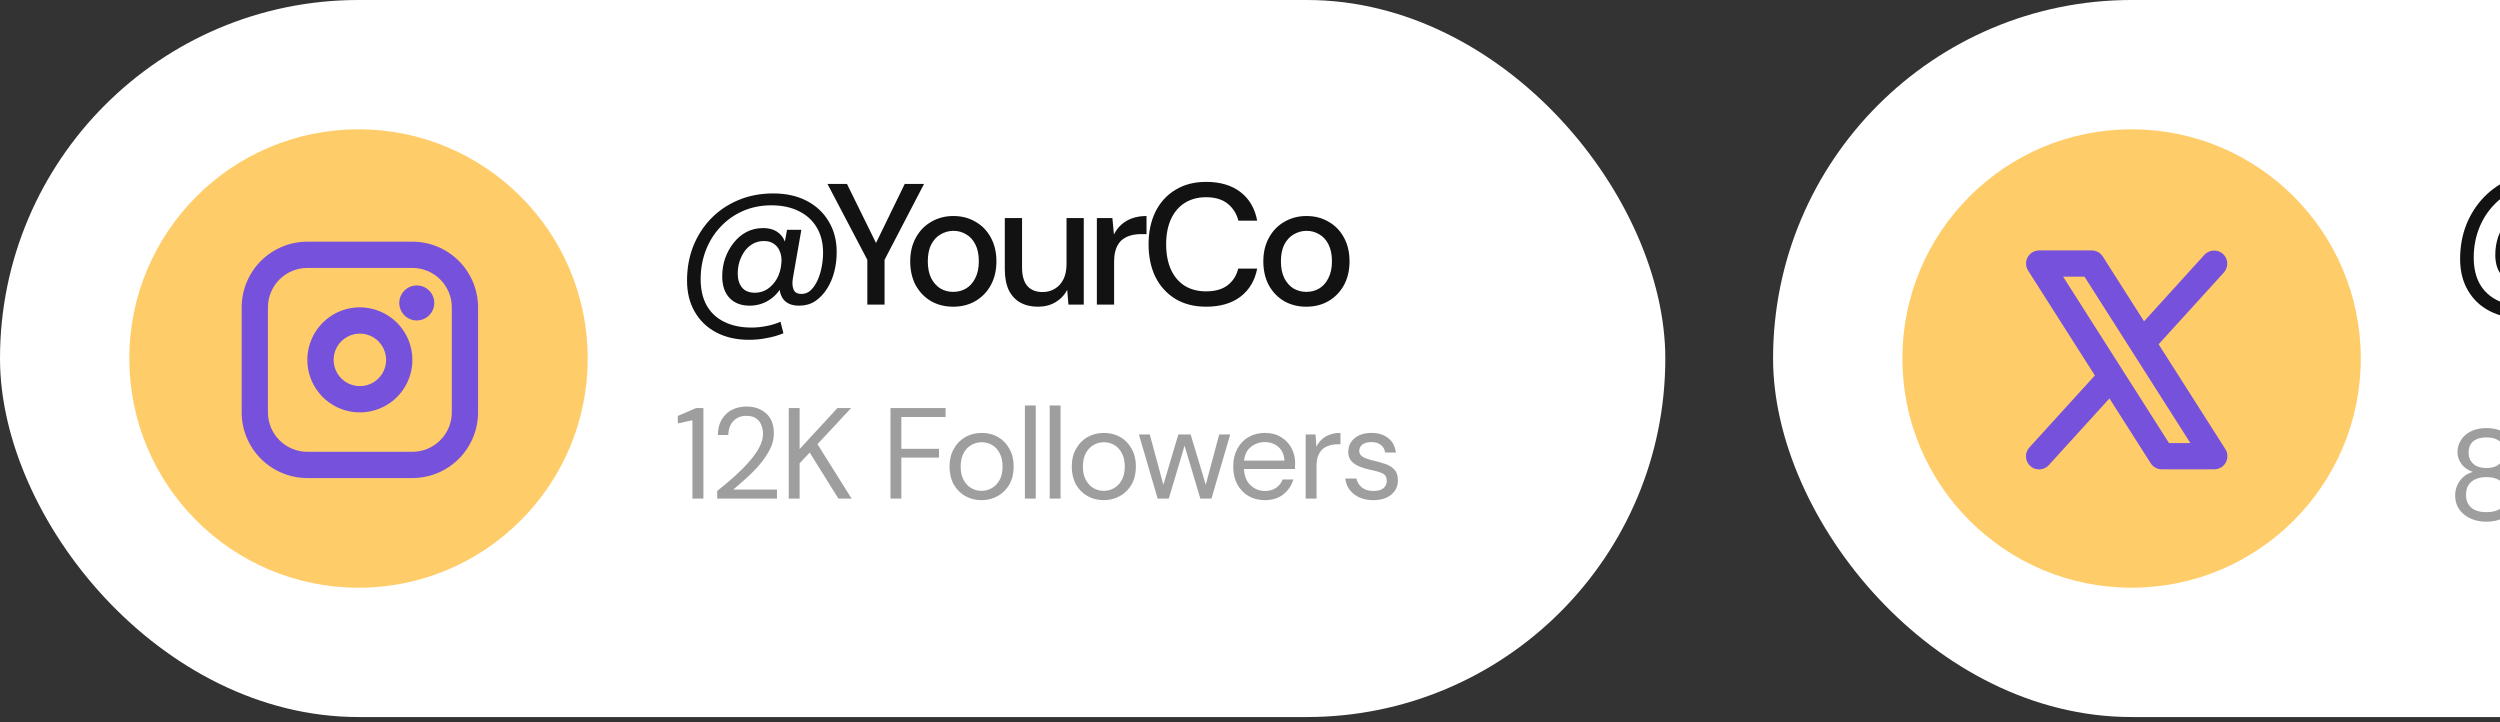 <svg width="232" height="67" viewBox="0 0 232 67" fill="none" xmlns="http://www.w3.org/2000/svg">
<rect x="0" y="0" width="232" height="67" fill="#333333" stroke="none"/>
<rect width="154.541" height="66.541" rx="33.27" fill="white"/>
<circle cx="33.27" cy="33.27" r="21.27" fill="#FFCC6A"/>
<path d="M33.395 28.52C32.431 28.52 31.489 28.806 30.687 29.342C29.885 29.878 29.261 30.639 28.892 31.53C28.523 32.42 28.426 33.401 28.614 34.346C28.802 35.292 29.267 36.161 29.948 36.843C30.63 37.524 31.499 37.989 32.444 38.177C33.39 38.365 34.37 38.268 35.261 37.899C36.152 37.53 36.913 36.905 37.449 36.104C37.985 35.302 38.27 34.359 38.27 33.395C38.269 32.103 37.755 30.864 36.841 29.95C35.927 29.036 34.688 28.522 33.395 28.52ZM33.395 35.833C32.913 35.833 32.442 35.69 32.041 35.422C31.64 35.154 31.328 34.773 31.144 34.328C30.959 33.883 30.911 33.393 31.005 32.92C31.099 32.447 31.331 32.013 31.672 31.672C32.013 31.331 32.447 31.099 32.92 31.005C33.393 30.911 33.883 30.959 34.328 31.143C34.774 31.328 35.154 31.64 35.422 32.041C35.69 32.442 35.833 32.913 35.833 33.395C35.833 34.042 35.576 34.662 35.119 35.119C34.662 35.576 34.042 35.833 33.395 35.833ZM38.27 22.427H28.52C26.905 22.428 25.356 23.071 24.214 24.213C23.071 25.356 22.429 26.905 22.427 28.52V38.27C22.429 39.886 23.071 41.435 24.214 42.577C25.356 43.72 26.905 44.362 28.52 44.364H38.27C39.886 44.362 41.435 43.72 42.577 42.577C43.72 41.435 44.362 39.886 44.364 38.27V28.52C44.362 26.905 43.72 25.356 42.577 24.213C41.435 23.071 39.886 22.428 38.27 22.427ZM41.927 38.27C41.927 39.24 41.541 40.17 40.856 40.856C40.17 41.541 39.24 41.927 38.27 41.927H28.52C27.551 41.927 26.621 41.541 25.935 40.856C25.25 40.17 24.864 39.24 24.864 38.27V28.52C24.864 27.551 25.25 26.621 25.935 25.935C26.621 25.249 27.551 24.864 28.52 24.864H38.27C39.24 24.864 40.17 25.249 40.856 25.935C41.541 26.621 41.927 27.551 41.927 28.52V38.27ZM40.302 28.114C40.302 28.436 40.206 28.75 40.028 29.017C39.849 29.284 39.596 29.492 39.299 29.615C39.002 29.738 38.675 29.771 38.36 29.708C38.044 29.645 37.755 29.49 37.528 29.263C37.3 29.036 37.146 28.746 37.083 28.431C37.02 28.116 37.053 27.789 37.175 27.492C37.298 27.195 37.507 26.942 37.774 26.763C38.041 26.584 38.355 26.489 38.677 26.489C39.108 26.489 39.521 26.66 39.826 26.965C40.131 27.27 40.302 27.683 40.302 28.114Z" fill="#7551DC"/>
<path d="M69.501 31.534C68.36 31.534 67.357 31.31 66.493 30.862C65.629 30.414 64.957 29.774 64.477 28.942C63.997 28.121 63.757 27.15 63.757 26.03C63.757 24.889 63.949 23.828 64.333 22.846C64.728 21.865 65.277 21.012 65.981 20.286C66.696 19.55 67.538 18.98 68.509 18.574C69.49 18.158 70.573 17.95 71.757 17.95C72.952 17.95 73.986 18.18 74.861 18.638C75.746 19.097 76.429 19.737 76.909 20.558C77.4 21.369 77.645 22.313 77.645 23.39C77.645 24.02 77.57 24.628 77.421 25.214C77.272 25.801 77.042 26.334 76.733 26.814C76.434 27.284 76.072 27.662 75.645 27.95C75.218 28.228 74.722 28.366 74.157 28.366C73.485 28.366 72.994 28.164 72.685 27.758C72.386 27.353 72.28 26.825 72.365 26.174L72.413 25.646L72.701 26.238C72.434 26.9 72.013 27.422 71.437 27.806C70.872 28.18 70.248 28.366 69.565 28.366C68.776 28.366 68.152 28.126 67.693 27.646C67.245 27.156 67.021 26.489 67.021 25.646C67.021 25.06 67.112 24.5 67.293 23.966C67.485 23.433 67.746 22.958 68.077 22.542C68.408 22.116 68.802 21.78 69.261 21.534C69.73 21.289 70.248 21.166 70.813 21.166C71.453 21.166 71.96 21.337 72.333 21.678C72.706 22.009 72.93 22.494 73.005 23.134L72.669 23.342L73.037 21.326H74.365L73.581 25.806C73.506 26.244 73.528 26.601 73.645 26.878C73.762 27.145 74.008 27.278 74.381 27.278C74.712 27.278 75 27.161 75.245 26.926C75.49 26.692 75.698 26.388 75.869 26.014C76.04 25.63 76.168 25.214 76.253 24.766C76.338 24.318 76.381 23.881 76.381 23.454C76.381 22.537 76.184 21.753 75.789 21.102C75.405 20.452 74.856 19.95 74.141 19.598C73.426 19.236 72.573 19.054 71.581 19.054C70.621 19.054 69.741 19.23 68.941 19.582C68.141 19.934 67.448 20.425 66.861 21.054C66.274 21.673 65.821 22.398 65.501 23.23C65.181 24.062 65.021 24.953 65.021 25.902C65.021 26.862 65.208 27.678 65.581 28.35C65.965 29.022 66.509 29.529 67.213 29.87C67.928 30.222 68.77 30.398 69.741 30.398C70.21 30.398 70.674 30.35 71.133 30.254C71.602 30.169 72.034 30.036 72.429 29.854L72.701 30.926C72.21 31.129 71.693 31.278 71.149 31.374C70.616 31.481 70.066 31.534 69.501 31.534ZM70.061 27.166C70.477 27.166 70.861 27.054 71.213 26.83C71.565 26.596 71.858 26.276 72.093 25.87C72.328 25.454 72.466 24.98 72.509 24.446C72.552 24.062 72.514 23.716 72.397 23.406C72.29 23.086 72.109 22.836 71.853 22.654C71.608 22.462 71.288 22.366 70.893 22.366C70.52 22.366 70.178 22.452 69.869 22.622C69.57 22.793 69.314 23.022 69.101 23.31C68.898 23.598 68.738 23.924 68.621 24.286C68.514 24.649 68.461 25.017 68.461 25.39C68.461 25.924 68.594 26.356 68.861 26.686C69.128 27.006 69.528 27.166 70.061 27.166ZM80.487 28.27V24.11L76.791 17.07H78.599L81.511 22.99H81.079L83.959 17.07H85.751L82.087 24.11V28.27H80.487ZM88.451 28.462C87.694 28.462 87.011 28.292 86.403 27.95C85.806 27.598 85.332 27.108 84.98 26.478C84.638 25.838 84.468 25.097 84.468 24.254C84.468 23.412 84.644 22.676 84.996 22.046C85.347 21.406 85.828 20.916 86.436 20.574C87.043 20.222 87.721 20.046 88.468 20.046C89.236 20.046 89.918 20.222 90.516 20.574C91.124 20.916 91.598 21.401 91.939 22.03C92.291 22.66 92.468 23.401 92.468 24.254C92.468 25.097 92.291 25.838 91.939 26.478C91.588 27.108 91.108 27.598 90.499 27.95C89.902 28.292 89.219 28.462 88.451 28.462ZM88.451 27.086C88.889 27.086 89.284 26.985 89.635 26.782C89.998 26.569 90.286 26.249 90.499 25.822C90.724 25.396 90.835 24.873 90.835 24.254C90.835 23.625 90.729 23.102 90.516 22.686C90.302 22.26 90.014 21.945 89.651 21.742C89.299 21.529 88.91 21.422 88.484 21.422C88.067 21.422 87.673 21.529 87.299 21.742C86.937 21.945 86.644 22.26 86.419 22.686C86.206 23.102 86.1 23.625 86.1 24.254C86.1 24.873 86.206 25.396 86.419 25.822C86.644 26.249 86.931 26.569 87.284 26.782C87.646 26.985 88.035 27.086 88.451 27.086ZM96.318 28.462C95.689 28.462 95.145 28.334 94.686 28.078C94.227 27.822 93.87 27.438 93.614 26.926C93.369 26.404 93.246 25.753 93.246 24.974V20.238H94.846V24.814C94.846 25.572 95.006 26.142 95.326 26.526C95.657 26.91 96.131 27.102 96.75 27.102C97.177 27.102 97.555 27.001 97.886 26.798C98.227 26.596 98.494 26.302 98.686 25.918C98.878 25.534 98.974 25.065 98.974 24.51V20.238H100.574V28.27H99.15L99.038 26.894C98.793 27.374 98.43 27.758 97.95 28.046C97.481 28.324 96.937 28.462 96.318 28.462ZM101.789 28.27V20.238H103.229L103.373 21.758C103.554 21.396 103.784 21.092 104.061 20.846C104.349 20.59 104.685 20.393 105.069 20.254C105.464 20.116 105.906 20.046 106.397 20.046V21.726H105.869C105.528 21.726 105.208 21.769 104.909 21.854C104.61 21.94 104.344 22.078 104.109 22.27C103.885 22.462 103.709 22.724 103.581 23.054C103.453 23.385 103.389 23.796 103.389 24.286V28.27H101.789ZM111.931 28.462C110.832 28.462 109.883 28.222 109.083 27.742C108.283 27.252 107.664 26.574 107.227 25.71C106.8 24.836 106.587 23.822 106.587 22.67C106.587 21.529 106.8 20.521 107.227 19.646C107.664 18.772 108.283 18.094 109.083 17.614C109.883 17.124 110.832 16.878 111.931 16.878C113.232 16.878 114.293 17.193 115.115 17.822C115.936 18.452 116.453 19.337 116.667 20.478H114.923C114.752 19.817 114.416 19.289 113.915 18.894C113.424 18.5 112.757 18.302 111.915 18.302C111.168 18.302 110.512 18.478 109.947 18.83C109.392 19.182 108.965 19.684 108.667 20.334C108.368 20.985 108.219 21.764 108.219 22.67C108.219 23.577 108.368 24.361 108.667 25.022C108.965 25.673 109.392 26.174 109.947 26.526C110.512 26.868 111.168 27.038 111.915 27.038C112.757 27.038 113.424 26.852 113.915 26.478C114.416 26.094 114.747 25.577 114.907 24.926H116.667C116.453 26.036 115.936 26.905 115.115 27.534C114.293 28.153 113.232 28.462 111.931 28.462ZM121.221 28.462C120.464 28.462 119.781 28.292 119.173 27.95C118.576 27.598 118.101 27.108 117.749 26.478C117.408 25.838 117.237 25.097 117.237 24.254C117.237 23.412 117.413 22.676 117.765 22.046C118.117 21.406 118.597 20.916 119.205 20.574C119.813 20.222 120.49 20.046 121.237 20.046C122.005 20.046 122.688 20.222 123.285 20.574C123.893 20.916 124.368 21.401 124.709 22.03C125.061 22.66 125.237 23.401 125.237 24.254C125.237 25.097 125.061 25.838 124.709 26.478C124.357 27.108 123.877 27.598 123.269 27.95C122.672 28.292 121.989 28.462 121.221 28.462ZM121.221 27.086C121.658 27.086 122.053 26.985 122.405 26.782C122.768 26.569 123.056 26.249 123.269 25.822C123.493 25.396 123.605 24.873 123.605 24.254C123.605 23.625 123.498 23.102 123.285 22.686C123.072 22.26 122.784 21.945 122.421 21.742C122.069 21.529 121.68 21.422 121.253 21.422C120.837 21.422 120.442 21.529 120.069 21.742C119.706 21.945 119.413 22.26 119.189 22.686C118.976 23.102 118.869 23.625 118.869 24.254C118.869 24.873 118.976 25.396 119.189 25.822C119.413 26.249 119.701 26.569 120.053 26.782C120.416 26.985 120.805 27.086 121.221 27.086Z" fill="#121212"/>
<path d="M64.257 46.27V38.998L62.901 39.298V38.602L64.593 37.87H65.277V46.27H64.257ZM66.558 46.27V45.562C67.126 45.114 67.662 44.662 68.166 44.206C68.678 43.742 69.13 43.286 69.522 42.838C69.922 42.39 70.234 41.95 70.458 41.518C70.69 41.086 70.806 40.67 70.806 40.27C70.806 39.974 70.754 39.698 70.65 39.442C70.554 39.186 70.394 38.982 70.17 38.83C69.946 38.67 69.642 38.59 69.258 38.59C68.89 38.59 68.582 38.674 68.334 38.842C68.086 39.002 67.898 39.218 67.77 39.49C67.65 39.762 67.59 40.054 67.59 40.366H66.618C66.618 39.814 66.734 39.342 66.966 38.95C67.198 38.55 67.514 38.246 67.914 38.038C68.314 37.83 68.766 37.726 69.27 37.726C70.014 37.726 70.622 37.938 71.094 38.362C71.574 38.778 71.814 39.402 71.814 40.234C71.814 40.73 71.69 41.222 71.442 41.71C71.194 42.19 70.878 42.658 70.494 43.114C70.11 43.562 69.698 43.982 69.258 44.374C68.826 44.766 68.422 45.118 68.046 45.43H72.102V46.27H66.558ZM73.197 46.27V37.87H74.205V41.674L77.709 37.87H78.981L75.861 41.218L79.029 46.27H77.805L75.141 41.998L74.205 42.994V46.27H73.197ZM82.638 46.27V37.87H87.749V38.698H83.645V41.65H87.138V42.466H83.645V46.27H82.638ZM91.082 46.414C90.522 46.414 90.018 46.286 89.57 46.03C89.122 45.774 88.766 45.414 88.502 44.95C88.246 44.478 88.118 43.926 88.118 43.294C88.118 42.662 88.25 42.114 88.514 41.65C88.778 41.178 89.134 40.814 89.582 40.558C90.038 40.302 90.546 40.174 91.106 40.174C91.666 40.174 92.17 40.302 92.618 40.558C93.066 40.814 93.418 41.178 93.674 41.65C93.938 42.114 94.07 42.662 94.07 43.294C94.07 43.926 93.938 44.478 93.674 44.95C93.41 45.414 93.05 45.774 92.594 46.03C92.146 46.286 91.642 46.414 91.082 46.414ZM91.082 45.55C91.426 45.55 91.746 45.466 92.042 45.298C92.338 45.13 92.578 44.878 92.762 44.542C92.946 44.206 93.038 43.79 93.038 43.294C93.038 42.798 92.946 42.382 92.762 42.046C92.586 41.71 92.35 41.458 92.054 41.29C91.758 41.122 91.442 41.038 91.106 41.038C90.762 41.038 90.442 41.122 90.146 41.29C89.85 41.458 89.61 41.71 89.426 42.046C89.242 42.382 89.15 42.798 89.15 43.294C89.15 43.79 89.242 44.206 89.426 44.542C89.61 44.878 89.846 45.13 90.134 45.298C90.43 45.466 90.746 45.55 91.082 45.55ZM95.111 46.27V37.63H96.119V46.27H95.111ZM97.412 46.27V37.63H98.419V46.27H97.412ZM102.424 46.414C101.864 46.414 101.36 46.286 100.912 46.03C100.464 45.774 100.108 45.414 99.844 44.95C99.588 44.478 99.46 43.926 99.46 43.294C99.46 42.662 99.592 42.114 99.856 41.65C100.12 41.178 100.476 40.814 100.924 40.558C101.38 40.302 101.888 40.174 102.448 40.174C103.008 40.174 103.512 40.302 103.96 40.558C104.408 40.814 104.76 41.178 105.016 41.65C105.28 42.114 105.412 42.662 105.412 43.294C105.412 43.926 105.28 44.478 105.016 44.95C104.752 45.414 104.392 45.774 103.936 46.03C103.488 46.286 102.984 46.414 102.424 46.414ZM102.424 45.55C102.768 45.55 103.088 45.466 103.384 45.298C103.68 45.13 103.92 44.878 104.104 44.542C104.288 44.206 104.38 43.79 104.38 43.294C104.38 42.798 104.288 42.382 104.104 42.046C103.928 41.71 103.692 41.458 103.396 41.29C103.1 41.122 102.784 41.038 102.448 41.038C102.104 41.038 101.784 41.122 101.488 41.29C101.192 41.458 100.952 41.71 100.768 42.046C100.584 42.382 100.492 42.798 100.492 43.294C100.492 43.79 100.584 44.206 100.768 44.542C100.952 44.878 101.188 45.13 101.476 45.298C101.772 45.466 102.088 45.55 102.424 45.55ZM107.431 46.27L105.691 40.318H106.699L107.959 44.986L109.351 40.318H110.491L111.895 44.986L113.143 40.318H114.163L112.423 46.27H111.391L109.927 41.362L108.463 46.27H107.431ZM117.371 46.414C116.803 46.414 116.299 46.286 115.859 46.03C115.419 45.766 115.071 45.402 114.815 44.938C114.567 44.474 114.443 43.926 114.443 43.294C114.443 42.67 114.567 42.126 114.815 41.662C115.063 41.19 115.407 40.826 115.847 40.57C116.295 40.306 116.811 40.174 117.395 40.174C117.971 40.174 118.467 40.306 118.883 40.57C119.307 40.826 119.631 41.166 119.855 41.59C120.079 42.014 120.191 42.47 120.191 42.958C120.191 43.046 120.187 43.134 120.179 43.222C120.179 43.31 120.179 43.41 120.179 43.522H115.439C115.463 43.978 115.567 44.358 115.751 44.662C115.943 44.958 116.179 45.182 116.459 45.334C116.747 45.486 117.051 45.562 117.371 45.562C117.787 45.562 118.135 45.466 118.415 45.274C118.695 45.082 118.899 44.822 119.027 44.494H120.023C119.863 45.046 119.555 45.506 119.099 45.874C118.651 46.234 118.075 46.414 117.371 46.414ZM117.371 41.026C116.891 41.026 116.463 41.174 116.087 41.47C115.719 41.758 115.507 42.182 115.451 42.742H119.195C119.171 42.206 118.987 41.786 118.643 41.482C118.299 41.178 117.875 41.026 117.371 41.026ZM121.167 46.27V40.318H122.079L122.163 41.458C122.347 41.066 122.627 40.754 123.003 40.522C123.379 40.29 123.843 40.174 124.395 40.174V41.23H124.119C123.767 41.23 123.443 41.294 123.147 41.422C122.851 41.542 122.615 41.75 122.439 42.046C122.263 42.342 122.175 42.75 122.175 43.27V46.27H121.167ZM127.446 46.414C126.734 46.414 126.142 46.234 125.67 45.874C125.198 45.514 124.922 45.026 124.842 44.41H125.874C125.938 44.722 126.102 44.994 126.366 45.226C126.638 45.45 127.002 45.562 127.458 45.562C127.882 45.562 128.194 45.474 128.394 45.298C128.594 45.114 128.694 44.898 128.694 44.65C128.694 44.29 128.562 44.05 128.298 43.93C128.042 43.81 127.678 43.702 127.206 43.606C126.886 43.542 126.566 43.45 126.246 43.33C125.926 43.21 125.658 43.042 125.442 42.826C125.226 42.602 125.118 42.31 125.118 41.95C125.118 41.43 125.31 41.006 125.694 40.678C126.086 40.342 126.614 40.174 127.278 40.174C127.91 40.174 128.426 40.334 128.826 40.654C129.234 40.966 129.47 41.414 129.534 41.998H128.538C128.498 41.694 128.366 41.458 128.142 41.29C127.926 41.114 127.634 41.026 127.266 41.026C126.906 41.026 126.626 41.102 126.426 41.254C126.234 41.406 126.138 41.606 126.138 41.854C126.138 42.094 126.262 42.282 126.51 42.418C126.766 42.554 127.11 42.67 127.542 42.766C127.91 42.846 128.258 42.946 128.586 43.066C128.922 43.178 129.194 43.35 129.402 43.582C129.618 43.806 129.726 44.134 129.726 44.566C129.734 45.102 129.53 45.546 129.114 45.898C128.706 46.242 128.15 46.414 127.446 46.414Z" fill="#9E9E9E"/>
<rect x="164.541" width="151.541" height="66.541" rx="33.27" fill="white"/>
<circle cx="197.811" cy="33.27" r="21.27" fill="#FFCC6A"/>
<path d="M206.514 41.679L200.319 31.949L206.384 25.277C206.597 25.038 206.707 24.723 206.689 24.403C206.672 24.083 206.53 23.782 206.292 23.567C206.055 23.351 205.742 23.238 205.422 23.251C205.101 23.264 204.799 23.404 204.58 23.638L198.967 29.817L195.139 23.804C195.029 23.631 194.877 23.488 194.698 23.39C194.518 23.291 194.316 23.239 194.111 23.239H189.236C189.018 23.239 188.804 23.298 188.616 23.409C188.428 23.52 188.274 23.68 188.169 23.872C188.063 24.063 188.012 24.279 188.019 24.497C188.026 24.715 188.091 24.928 188.209 25.112L194.404 34.842L188.335 41.513C188.225 41.631 188.139 41.77 188.083 41.921C188.027 42.072 188.002 42.233 188.009 42.395C188.016 42.556 188.054 42.714 188.123 42.86C188.191 43.006 188.288 43.137 188.407 43.246C188.526 43.354 188.666 43.438 188.818 43.492C188.97 43.546 189.131 43.569 189.292 43.561C189.453 43.552 189.611 43.511 189.756 43.441C189.901 43.371 190.031 43.273 190.138 43.152L195.756 36.973L199.584 42.987C199.694 43.16 199.845 43.302 200.025 43.401C200.205 43.5 200.406 43.551 200.611 43.552H205.486C205.705 43.551 205.919 43.493 206.107 43.382C206.295 43.27 206.449 43.111 206.554 42.919C206.659 42.728 206.711 42.512 206.704 42.294C206.697 42.075 206.631 41.863 206.514 41.679ZM201.281 41.114L191.457 25.677H193.442L203.266 41.114H201.281Z" fill="#7551DC"/>
<path d="M234.042 29.534C232.901 29.534 231.898 29.31 231.034 28.862C230.17 28.414 229.498 27.774 229.018 26.942C228.538 26.121 228.298 25.15 228.298 24.03C228.298 22.889 228.49 21.828 228.874 20.846C229.269 19.865 229.818 19.012 230.522 18.286C231.237 17.55 232.079 16.98 233.05 16.574C234.031 16.158 235.114 15.95 236.298 15.95C237.493 15.95 238.527 16.18 239.402 16.638C240.287 17.097 240.97 17.737 241.45 18.558C241.941 19.369 242.186 20.313 242.186 21.39C242.186 22.02 242.111 22.628 241.962 23.214C241.813 23.801 241.583 24.334 241.274 24.814C240.975 25.284 240.613 25.662 240.186 25.95C239.759 26.228 239.263 26.366 238.698 26.366C238.026 26.366 237.535 26.164 237.226 25.758C236.927 25.353 236.821 24.825 236.906 24.174L236.954 23.646L237.242 24.238C236.975 24.9 236.554 25.422 235.978 25.806C235.413 26.18 234.789 26.366 234.106 26.366C233.317 26.366 232.693 26.126 232.234 25.646C231.786 25.156 231.562 24.489 231.562 23.646C231.562 23.06 231.653 22.5 231.834 21.966C232.026 21.433 232.287 20.958 232.618 20.542C232.949 20.116 233.343 19.78 233.802 19.534C234.271 19.289 234.789 19.166 235.354 19.166C235.994 19.166 236.501 19.337 236.874 19.678C237.247 20.009 237.471 20.494 237.546 21.134L237.21 21.342L237.578 19.326H238.906L238.122 23.806C238.047 24.244 238.069 24.601 238.186 24.878C238.303 25.145 238.549 25.278 238.922 25.278C239.253 25.278 239.541 25.161 239.786 24.926C240.031 24.692 240.239 24.388 240.41 24.014C240.581 23.63 240.709 23.214 240.794 22.766C240.879 22.318 240.922 21.881 240.922 21.454C240.922 20.537 240.725 19.753 240.33 19.102C239.946 18.452 239.397 17.95 238.682 17.598C237.967 17.236 237.114 17.054 236.122 17.054C235.162 17.054 234.282 17.23 233.482 17.582C232.682 17.934 231.989 18.425 231.402 19.054C230.815 19.673 230.362 20.398 230.042 21.23C229.722 22.062 229.562 22.953 229.562 23.902C229.562 24.862 229.749 25.678 230.122 26.35C230.506 27.022 231.05 27.529 231.754 27.87C232.469 28.222 233.311 28.398 234.282 28.398C234.751 28.398 235.215 28.35 235.674 28.254C236.143 28.169 236.575 28.036 236.97 27.854L237.242 28.926C236.751 29.129 236.234 29.278 235.69 29.374C235.157 29.481 234.607 29.534 234.042 29.534ZM234.602 25.166C235.018 25.166 235.402 25.054 235.754 24.83C236.106 24.596 236.399 24.276 236.634 23.87C236.869 23.454 237.007 22.98 237.05 22.446C237.093 22.062 237.055 21.716 236.938 21.406C236.831 21.086 236.65 20.836 236.394 20.654C236.149 20.462 235.829 20.366 235.434 20.366C235.061 20.366 234.719 20.452 234.41 20.622C234.111 20.793 233.855 21.022 233.642 21.31C233.439 21.598 233.279 21.924 233.162 22.286C233.055 22.649 233.002 23.017 233.002 23.39C233.002 23.924 233.135 24.356 233.402 24.686C233.669 25.006 234.069 25.166 234.602 25.166ZM245.028 26.27V22.11L241.332 15.07H243.14L246.052 20.99H245.62L248.5 15.07H250.292L246.628 22.11V26.27H245.028ZM252.993 26.462C252.235 26.462 251.553 26.292 250.945 25.95C250.347 25.598 249.873 25.108 249.521 24.478C249.179 23.838 249.009 23.097 249.009 22.254C249.009 21.412 249.185 20.676 249.537 20.046C249.889 19.406 250.369 18.916 250.977 18.574C251.585 18.222 252.262 18.046 253.009 18.046C253.777 18.046 254.459 18.222 255.057 18.574C255.665 18.916 256.139 19.401 256.481 20.03C256.833 20.66 257.009 21.401 257.009 22.254C257.009 23.097 256.833 23.838 256.481 24.478C256.129 25.108 255.649 25.598 255.041 25.95C254.443 26.292 253.761 26.462 252.993 26.462ZM252.993 25.086C253.43 25.086 253.825 24.985 254.177 24.782C254.539 24.569 254.827 24.249 255.041 23.822C255.265 23.396 255.377 22.873 255.377 22.254C255.377 21.625 255.27 21.102 255.057 20.686C254.843 20.26 254.555 19.945 254.193 19.742C253.841 19.529 253.451 19.422 253.025 19.422C252.609 19.422 252.214 19.529 251.841 19.742C251.478 19.945 251.185 20.26 250.961 20.686C250.747 21.102 250.641 21.625 250.641 22.254C250.641 22.873 250.747 23.396 250.961 23.822C251.185 24.249 251.473 24.569 251.825 24.782C252.187 24.985 252.577 25.086 252.993 25.086ZM260.859 26.462C260.23 26.462 259.686 26.334 259.227 26.078C258.768 25.822 258.411 25.438 258.155 24.926C257.91 24.404 257.787 23.753 257.787 22.974V18.238H259.387V22.814C259.387 23.572 259.547 24.142 259.867 24.526C260.198 24.91 260.672 25.102 261.291 25.102C261.718 25.102 262.096 25.001 262.427 24.798C262.768 24.596 263.035 24.302 263.227 23.918C263.419 23.534 263.515 23.065 263.515 22.51V18.238H265.115V26.27H263.691L263.579 24.894C263.334 25.374 262.971 25.758 262.491 26.046C262.022 26.324 261.478 26.462 260.859 26.462ZM266.33 26.27V18.238H267.77L267.914 19.758C268.095 19.396 268.325 19.092 268.602 18.846C268.89 18.59 269.226 18.393 269.61 18.254C270.005 18.116 270.447 18.046 270.938 18.046V19.726H270.41C270.069 19.726 269.749 19.769 269.45 19.854C269.151 19.94 268.885 20.078 268.65 20.27C268.426 20.462 268.25 20.724 268.122 21.054C267.994 21.385 267.93 21.796 267.93 22.286V26.27H266.33ZM276.472 26.462C275.373 26.462 274.424 26.222 273.624 25.742C272.824 25.252 272.205 24.574 271.768 23.71C271.341 22.836 271.128 21.822 271.128 20.67C271.128 19.529 271.341 18.521 271.768 17.646C272.205 16.772 272.824 16.094 273.624 15.614C274.424 15.124 275.373 14.878 276.472 14.878C277.773 14.878 278.834 15.193 279.656 15.822C280.477 16.452 280.994 17.337 281.208 18.478H279.464C279.293 17.817 278.957 17.289 278.456 16.894C277.965 16.5 277.298 16.302 276.456 16.302C275.709 16.302 275.053 16.478 274.488 16.83C273.933 17.182 273.506 17.684 273.208 18.334C272.909 18.985 272.76 19.764 272.76 20.67C272.76 21.577 272.909 22.361 273.208 23.022C273.506 23.673 273.933 24.174 274.488 24.526C275.053 24.868 275.709 25.038 276.456 25.038C277.298 25.038 277.965 24.852 278.456 24.478C278.957 24.094 279.288 23.577 279.448 22.926H281.208C280.994 24.036 280.477 24.905 279.656 25.534C278.834 26.153 277.773 26.462 276.472 26.462ZM285.762 26.462C285.005 26.462 284.322 26.292 283.714 25.95C283.117 25.598 282.642 25.108 282.29 24.478C281.949 23.838 281.778 23.097 281.778 22.254C281.778 21.412 281.954 20.676 282.306 20.046C282.658 19.406 283.138 18.916 283.746 18.574C284.354 18.222 285.031 18.046 285.778 18.046C286.546 18.046 287.229 18.222 287.826 18.574C288.434 18.916 288.909 19.401 289.25 20.03C289.602 20.66 289.778 21.401 289.778 22.254C289.778 23.097 289.602 23.838 289.25 24.478C288.898 25.108 288.418 25.598 287.81 25.95C287.213 26.292 286.53 26.462 285.762 26.462ZM285.762 25.086C286.199 25.086 286.594 24.985 286.946 24.782C287.309 24.569 287.597 24.249 287.81 23.822C288.034 23.396 288.146 22.873 288.146 22.254C288.146 21.625 288.039 21.102 287.826 20.686C287.613 20.26 287.325 19.945 286.962 19.742C286.61 19.529 286.221 19.422 285.794 19.422C285.378 19.422 284.983 19.529 284.61 19.742C284.247 19.945 283.954 20.26 283.73 20.686C283.517 21.102 283.41 21.625 283.41 22.254C283.41 22.873 283.517 23.396 283.73 23.822C283.954 24.249 284.242 24.569 284.594 24.782C284.957 24.985 285.346 25.086 285.762 25.086Z" fill="#121212"/>
<path d="M230.742 48.414C230.19 48.414 229.694 48.314 229.254 48.114C228.814 47.906 228.466 47.622 228.21 47.262C227.962 46.894 227.838 46.47 227.838 45.99C227.838 45.478 227.986 45.018 228.282 44.61C228.586 44.202 228.986 43.93 229.482 43.794C229.026 43.642 228.674 43.398 228.426 43.062C228.178 42.726 228.054 42.358 228.054 41.958C228.054 41.55 228.162 41.178 228.378 40.842C228.594 40.498 228.902 40.226 229.302 40.026C229.702 39.826 230.182 39.726 230.742 39.726C231.302 39.726 231.782 39.826 232.182 40.026C232.582 40.226 232.89 40.498 233.106 40.842C233.322 41.178 233.43 41.55 233.43 41.958C233.43 42.35 233.306 42.718 233.058 43.062C232.81 43.398 232.458 43.642 232.002 43.794C232.498 43.93 232.894 44.202 233.19 44.61C233.494 45.018 233.646 45.478 233.646 45.99C233.646 46.47 233.518 46.894 233.262 47.262C233.014 47.622 232.67 47.906 232.23 48.114C231.79 48.314 231.294 48.414 230.742 48.414ZM230.742 43.434C231.254 43.434 231.658 43.306 231.954 43.05C232.258 42.786 232.41 42.442 232.41 42.018C232.41 41.546 232.262 41.19 231.966 40.95C231.67 40.71 231.262 40.59 230.742 40.59C230.222 40.59 229.814 40.71 229.518 40.95C229.23 41.19 229.086 41.546 229.086 42.018C229.086 42.442 229.234 42.786 229.53 43.05C229.826 43.306 230.23 43.434 230.742 43.434ZM230.742 47.526C231.374 47.526 231.846 47.382 232.158 47.094C232.478 46.798 232.638 46.41 232.638 45.93C232.638 45.386 232.466 44.974 232.122 44.694C231.778 44.414 231.318 44.274 230.742 44.274C230.166 44.274 229.706 44.414 229.362 44.694C229.018 44.974 228.846 45.386 228.846 45.93C228.846 46.41 229.002 46.798 229.314 47.094C229.634 47.382 230.11 47.526 230.742 47.526ZM234.934 48.27V39.87H235.942V43.674L239.446 39.87H240.718L237.598 43.218L240.766 48.27H239.542L236.878 43.998L235.942 44.994V48.27H234.934ZM244.374 48.27V39.87H249.486V40.698H245.382V43.65H248.874V44.466H245.382V48.27H244.374ZM252.819 48.414C252.259 48.414 251.755 48.286 251.307 48.03C250.859 47.774 250.503 47.414 250.239 46.95C249.983 46.478 249.855 45.926 249.855 45.294C249.855 44.662 249.987 44.114 250.251 43.65C250.515 43.178 250.871 42.814 251.319 42.558C251.775 42.302 252.283 42.174 252.843 42.174C253.403 42.174 253.907 42.302 254.355 42.558C254.803 42.814 255.155 43.178 255.411 43.65C255.675 44.114 255.807 44.662 255.807 45.294C255.807 45.926 255.675 46.478 255.411 46.95C255.147 47.414 254.787 47.774 254.331 48.03C253.883 48.286 253.379 48.414 252.819 48.414ZM252.819 47.55C253.163 47.55 253.483 47.466 253.779 47.298C254.075 47.13 254.315 46.878 254.499 46.542C254.683 46.206 254.775 45.79 254.775 45.294C254.775 44.798 254.683 44.382 254.499 44.046C254.323 43.71 254.087 43.458 253.791 43.29C253.495 43.122 253.179 43.038 252.843 43.038C252.499 43.038 252.179 43.122 251.883 43.29C251.587 43.458 251.347 43.71 251.163 44.046C250.979 44.382 250.887 44.798 250.887 45.294C250.887 45.79 250.979 46.206 251.163 46.542C251.347 46.878 251.583 47.13 251.871 47.298C252.167 47.466 252.483 47.55 252.819 47.55ZM256.848 48.27V39.63H257.856V48.27H256.848ZM259.148 48.27V39.63H260.156V48.27H259.148ZM264.161 48.414C263.601 48.414 263.097 48.286 262.649 48.03C262.201 47.774 261.845 47.414 261.581 46.95C261.325 46.478 261.197 45.926 261.197 45.294C261.197 44.662 261.329 44.114 261.593 43.65C261.857 43.178 262.213 42.814 262.661 42.558C263.117 42.302 263.625 42.174 264.185 42.174C264.745 42.174 265.249 42.302 265.697 42.558C266.145 42.814 266.497 43.178 266.753 43.65C267.017 44.114 267.149 44.662 267.149 45.294C267.149 45.926 267.017 46.478 266.753 46.95C266.489 47.414 266.129 47.774 265.673 48.03C265.225 48.286 264.721 48.414 264.161 48.414ZM264.161 47.55C264.505 47.55 264.825 47.466 265.121 47.298C265.417 47.13 265.657 46.878 265.841 46.542C266.025 46.206 266.117 45.79 266.117 45.294C266.117 44.798 266.025 44.382 265.841 44.046C265.665 43.71 265.429 43.458 265.133 43.29C264.837 43.122 264.521 43.038 264.185 43.038C263.841 43.038 263.521 43.122 263.225 43.29C262.929 43.458 262.689 43.71 262.505 44.046C262.321 44.382 262.229 44.798 262.229 45.294C262.229 45.79 262.321 46.206 262.505 46.542C262.689 46.878 262.925 47.13 263.213 47.298C263.509 47.466 263.825 47.55 264.161 47.55ZM269.168 48.27L267.428 42.318H268.436L269.696 46.986L271.088 42.318H272.228L273.632 46.986L274.88 42.318H275.9L274.16 48.27H273.128L271.664 43.362L270.2 48.27H269.168ZM279.108 48.414C278.54 48.414 278.036 48.286 277.596 48.03C277.156 47.766 276.808 47.402 276.552 46.938C276.304 46.474 276.18 45.926 276.18 45.294C276.18 44.67 276.304 44.126 276.552 43.662C276.8 43.19 277.144 42.826 277.584 42.57C278.032 42.306 278.548 42.174 279.132 42.174C279.708 42.174 280.204 42.306 280.62 42.57C281.044 42.826 281.368 43.166 281.592 43.59C281.816 44.014 281.928 44.47 281.928 44.958C281.928 45.046 281.924 45.134 281.916 45.222C281.916 45.31 281.916 45.41 281.916 45.522H277.176C277.2 45.978 277.304 46.358 277.488 46.662C277.68 46.958 277.916 47.182 278.196 47.334C278.484 47.486 278.788 47.562 279.108 47.562C279.524 47.562 279.872 47.466 280.152 47.274C280.432 47.082 280.636 46.822 280.764 46.494H281.76C281.6 47.046 281.292 47.506 280.836 47.874C280.388 48.234 279.812 48.414 279.108 48.414ZM279.108 43.026C278.628 43.026 278.2 43.174 277.824 43.47C277.456 43.758 277.244 44.182 277.188 44.742H280.932C280.908 44.206 280.724 43.786 280.38 43.482C280.036 43.178 279.612 43.026 279.108 43.026ZM282.904 48.27V42.318H283.816L283.9 43.458C284.084 43.066 284.364 42.754 284.74 42.522C285.116 42.29 285.58 42.174 286.132 42.174V43.23H285.856C285.504 43.23 285.18 43.294 284.884 43.422C284.588 43.542 284.352 43.75 284.176 44.046C284 44.342 283.912 44.75 283.912 45.27V48.27H282.904ZM289.183 48.414C288.471 48.414 287.879 48.234 287.407 47.874C286.935 47.514 286.659 47.026 286.579 46.41H287.611C287.675 46.722 287.839 46.994 288.103 47.226C288.375 47.45 288.739 47.562 289.195 47.562C289.619 47.562 289.931 47.474 290.131 47.298C290.331 47.114 290.431 46.898 290.431 46.65C290.431 46.29 290.299 46.05 290.035 45.93C289.779 45.81 289.415 45.702 288.943 45.606C288.623 45.542 288.303 45.45 287.983 45.33C287.663 45.21 287.395 45.042 287.179 44.826C286.963 44.602 286.855 44.31 286.855 43.95C286.855 43.43 287.047 43.006 287.431 42.678C287.823 42.342 288.351 42.174 289.015 42.174C289.647 42.174 290.163 42.334 290.563 42.654C290.971 42.966 291.207 43.414 291.271 43.998H290.275C290.235 43.694 290.103 43.458 289.879 43.29C289.663 43.114 289.371 43.026 289.003 43.026C288.643 43.026 288.363 43.102 288.163 43.254C287.971 43.406 287.875 43.606 287.875 43.854C287.875 44.094 287.999 44.282 288.247 44.418C288.503 44.554 288.847 44.67 289.279 44.766C289.647 44.846 289.995 44.946 290.323 45.066C290.659 45.178 290.931 45.35 291.139 45.582C291.355 45.806 291.463 46.134 291.463 46.566C291.471 47.102 291.267 47.546 290.851 47.898C290.443 48.242 289.887 48.414 289.183 48.414Z" fill="#9E9E9E"/>
</svg>

